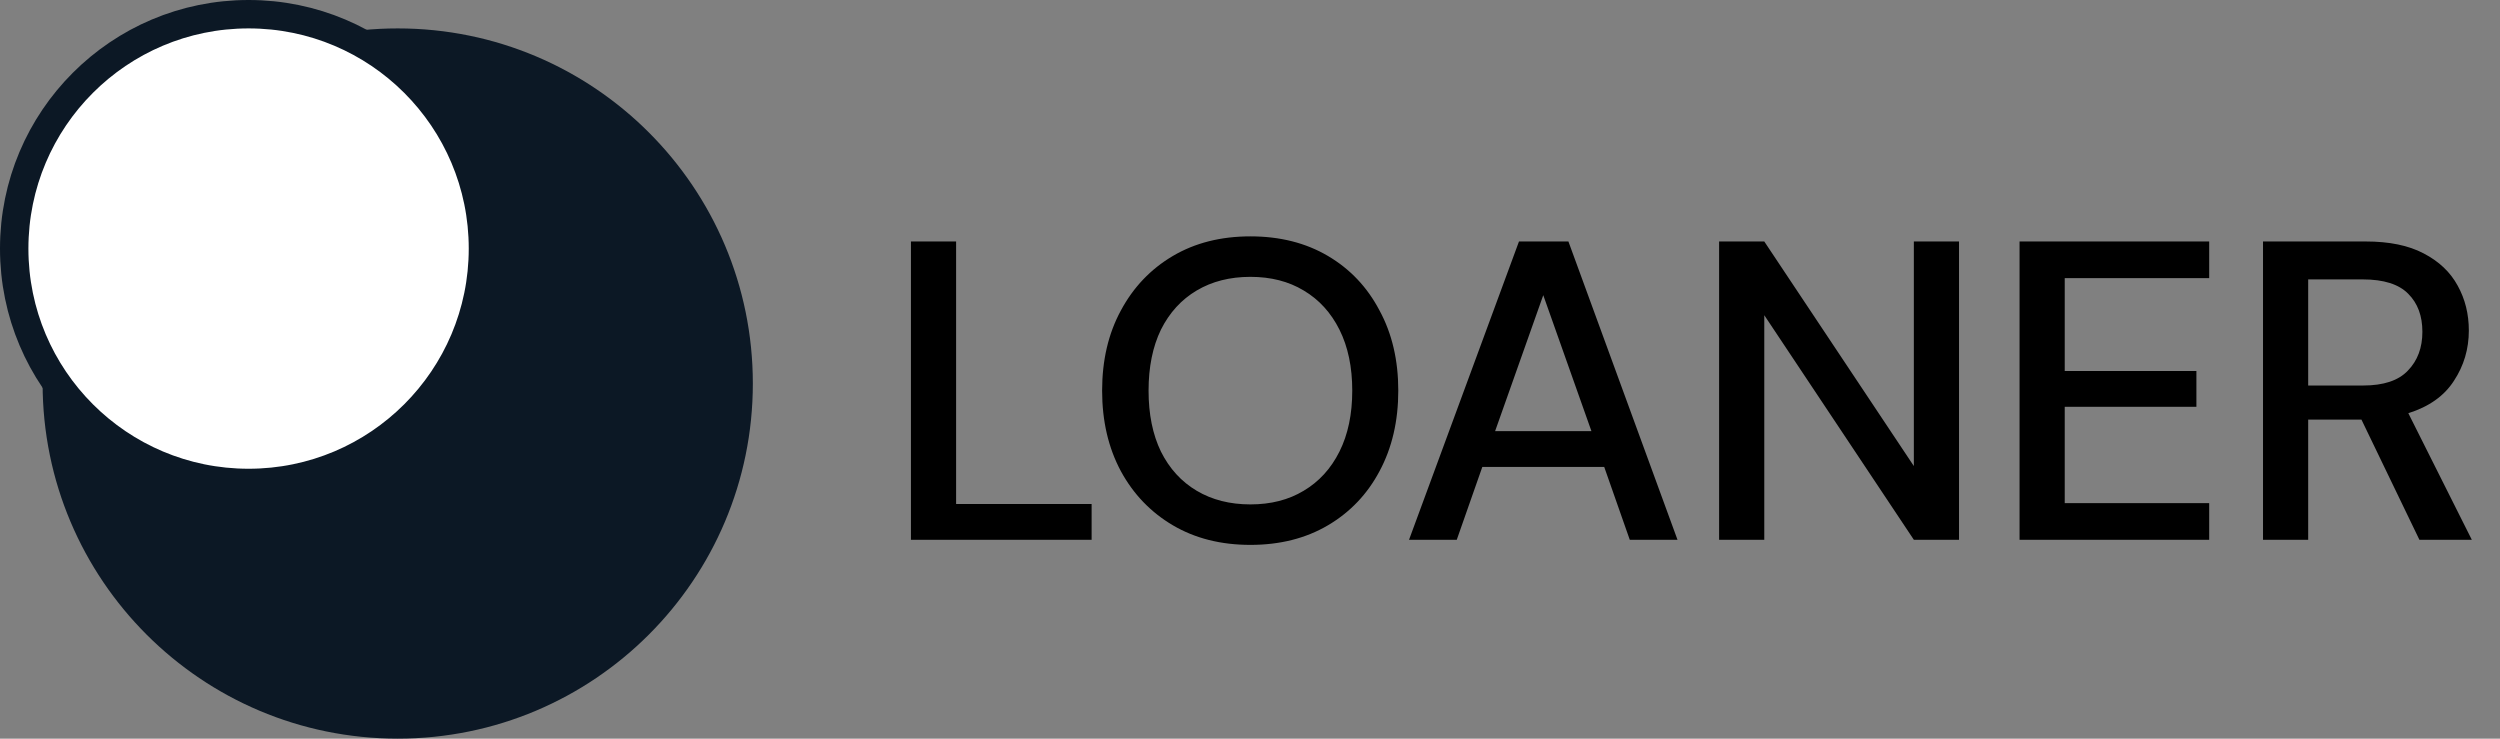 <svg width="176" height="52" viewBox="0 0 176 52" fill="none" xmlns="http://www.w3.org/2000/svg">
<rect x="0" y="0" width="176" height="52" fill="#808080" stroke="none"/>
<path d="M64.13 38V17H67.31V35.48H76.85V38H64.13ZM88.029 38.36C85.949 38.36 84.129 37.9 82.569 36.98C81.009 36.06 79.789 34.79 78.909 33.17C78.029 31.53 77.589 29.64 77.589 27.5C77.589 25.36 78.029 23.48 78.909 21.86C79.789 20.22 81.009 18.94 82.569 18.02C84.129 17.1 85.949 16.64 88.029 16.64C90.109 16.64 91.929 17.1 93.489 18.02C95.049 18.94 96.259 20.22 97.119 21.86C97.999 23.48 98.439 25.36 98.439 27.5C98.439 29.64 97.999 31.53 97.119 33.17C96.259 34.79 95.049 36.06 93.489 36.98C91.929 37.9 90.109 38.36 88.029 38.36ZM88.029 35.51C89.469 35.51 90.719 35.19 91.779 34.55C92.859 33.91 93.699 32.99 94.299 31.79C94.899 30.59 95.199 29.16 95.199 27.5C95.199 25.84 94.899 24.41 94.299 23.21C93.699 22.01 92.859 21.09 91.779 20.45C90.719 19.81 89.469 19.49 88.029 19.49C86.589 19.49 85.329 19.81 84.249 20.45C83.169 21.09 82.329 22.01 81.729 23.21C81.149 24.41 80.859 25.84 80.859 27.5C80.859 29.16 81.149 30.59 81.729 31.79C82.329 32.99 83.169 33.91 84.249 34.55C85.329 35.19 86.589 35.51 88.029 35.51ZM99.196 38L106.936 17H110.416L118.096 38H114.736L112.936 32.87H104.356L102.556 38H99.196ZM105.256 30.35H112.036L108.646 20.78L105.256 30.35ZM121.025 38V17H124.205L134.735 32.81V17H137.915V38H134.735L124.205 22.19V38H121.025ZM142.177 38V17H155.527V19.58H145.357V26.12H154.627V28.64H145.357V35.42H155.527V38H142.177ZM159.316 38V17H166.546C168.206 17 169.566 17.28 170.626 17.84C171.706 18.4 172.506 19.16 173.026 20.12C173.546 21.06 173.806 22.11 173.806 23.27C173.806 24.57 173.456 25.75 172.756 26.81C172.076 27.87 171.006 28.63 169.546 29.09L174.016 38H170.326L166.246 29.54H162.496V38H159.316ZM162.496 27.14H166.366C167.806 27.14 168.856 26.79 169.516 26.09C170.196 25.39 170.536 24.48 170.536 23.36C170.536 22.24 170.206 21.35 169.546 20.69C168.886 20.01 167.816 19.67 166.336 19.67H162.496V27.14Z" fill="black"/>
<circle cx="28" cy="27" r="25" fill="#0C1825"/>
<circle cx="17.5" cy="17.5" r="16.5" fill="white" stroke="#0C1825" stroke-width="2"/>
</svg>
